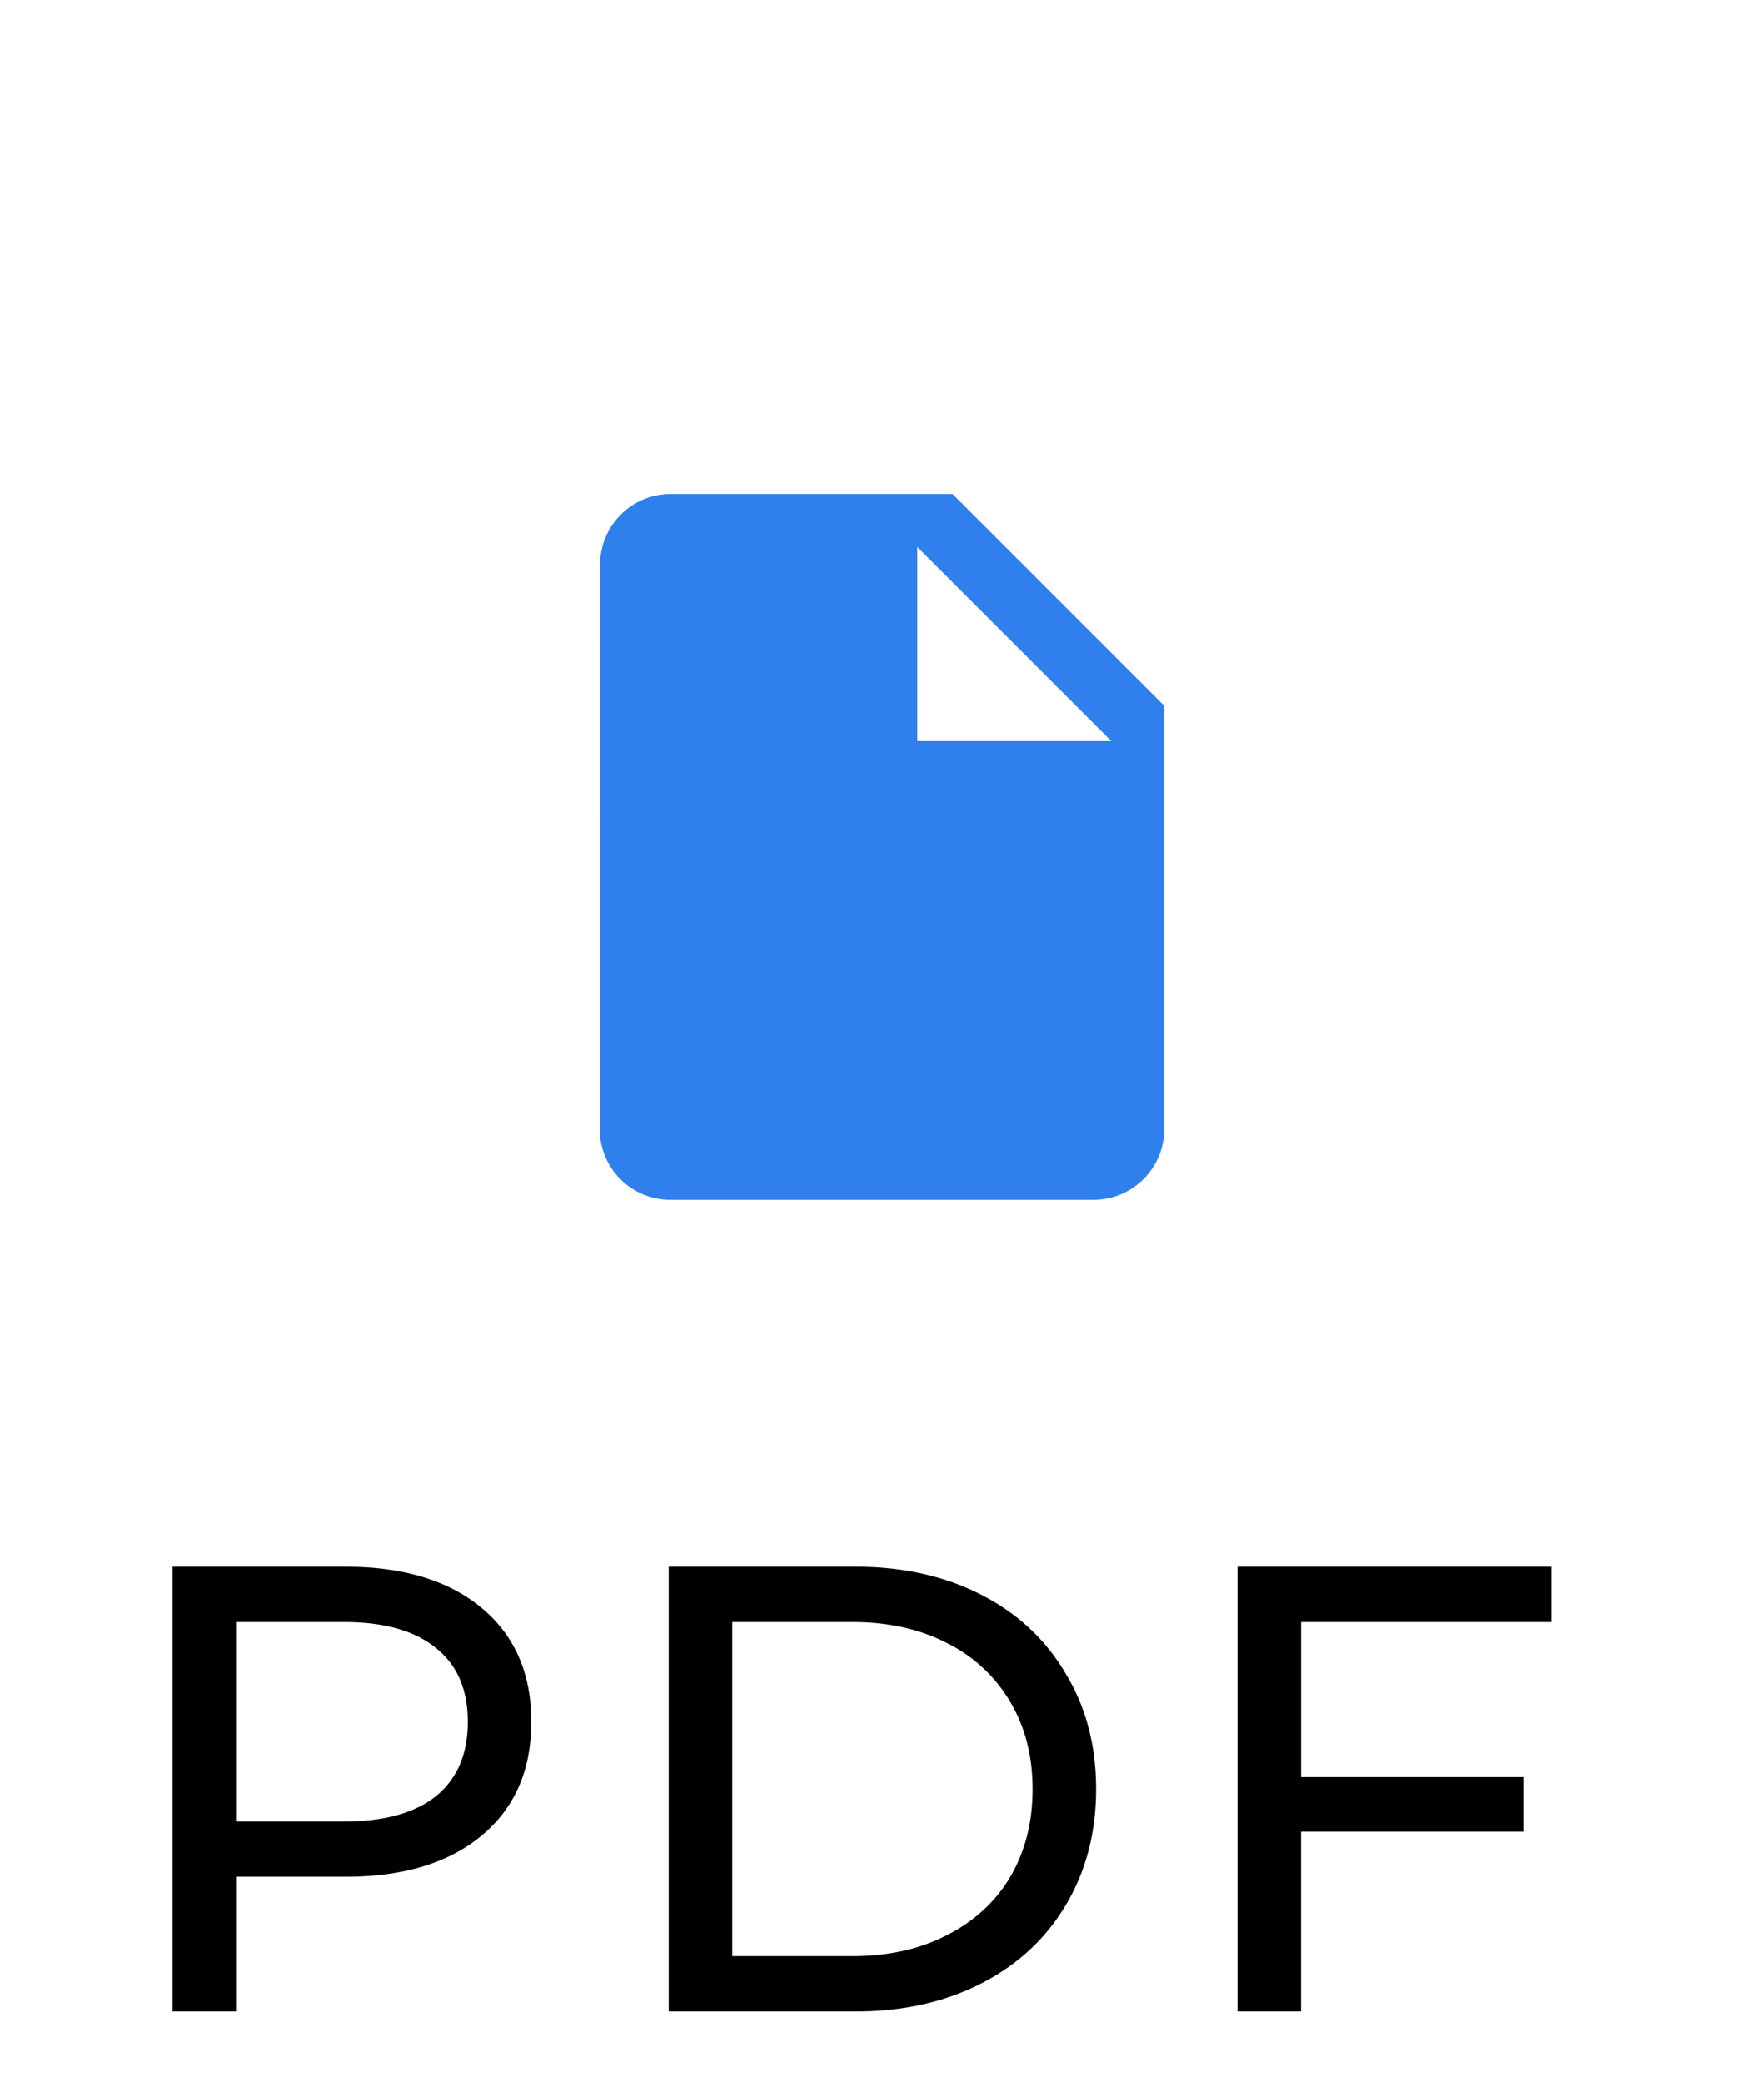 <svg width="50" height="59" fill="none" xmlns="http://www.w3.org/2000/svg"><path d="M19 14c-1.1 0-1.99.9-1.99 2L17 32c0 1.1.89 2 1.99 2H31c1.1 0 2-.9 2-2V20l-6-6h-8zm7 7v-5.5l5.5 5.5H26z" fill="#2F80ED"/><path d="M9.804 44.4c1.632 0 2.916.39 3.852 1.17.936.78 1.404 1.854 1.404 3.222 0 1.368-.468 2.442-1.404 3.222-.936.78-2.22 1.17-3.852 1.17H6.69V57h-1.8V44.4h4.914zm-.054 7.218c1.14 0 2.01-.24 2.61-.72.6-.492.9-1.194.9-2.106 0-.912-.3-1.608-.9-2.088-.6-.492-1.47-.738-2.61-.738H6.69v5.652h3.06zm9.204-7.218h5.31c1.332 0 2.515.264 3.547.792s1.83 1.272 2.393 2.232c.576.948.864 2.04.864 3.276 0 1.236-.288 2.334-.864 3.294-.564.948-1.361 1.686-2.393 2.214-1.032.528-2.215.792-3.546.792h-5.31V44.4zm5.203 11.034c1.02 0 1.913-.198 2.681-.594.78-.396 1.38-.948 1.8-1.656.42-.72.63-1.548.63-2.484 0-.936-.21-1.758-.63-2.466a4.265 4.265 0 00-1.8-1.674c-.768-.396-1.662-.594-2.681-.594h-3.402v9.468h3.402zm12.719-9.468v4.392h6.318v1.548h-6.319V57h-1.8V44.4h8.892v1.566h-7.091z" fill="#000"/></svg>